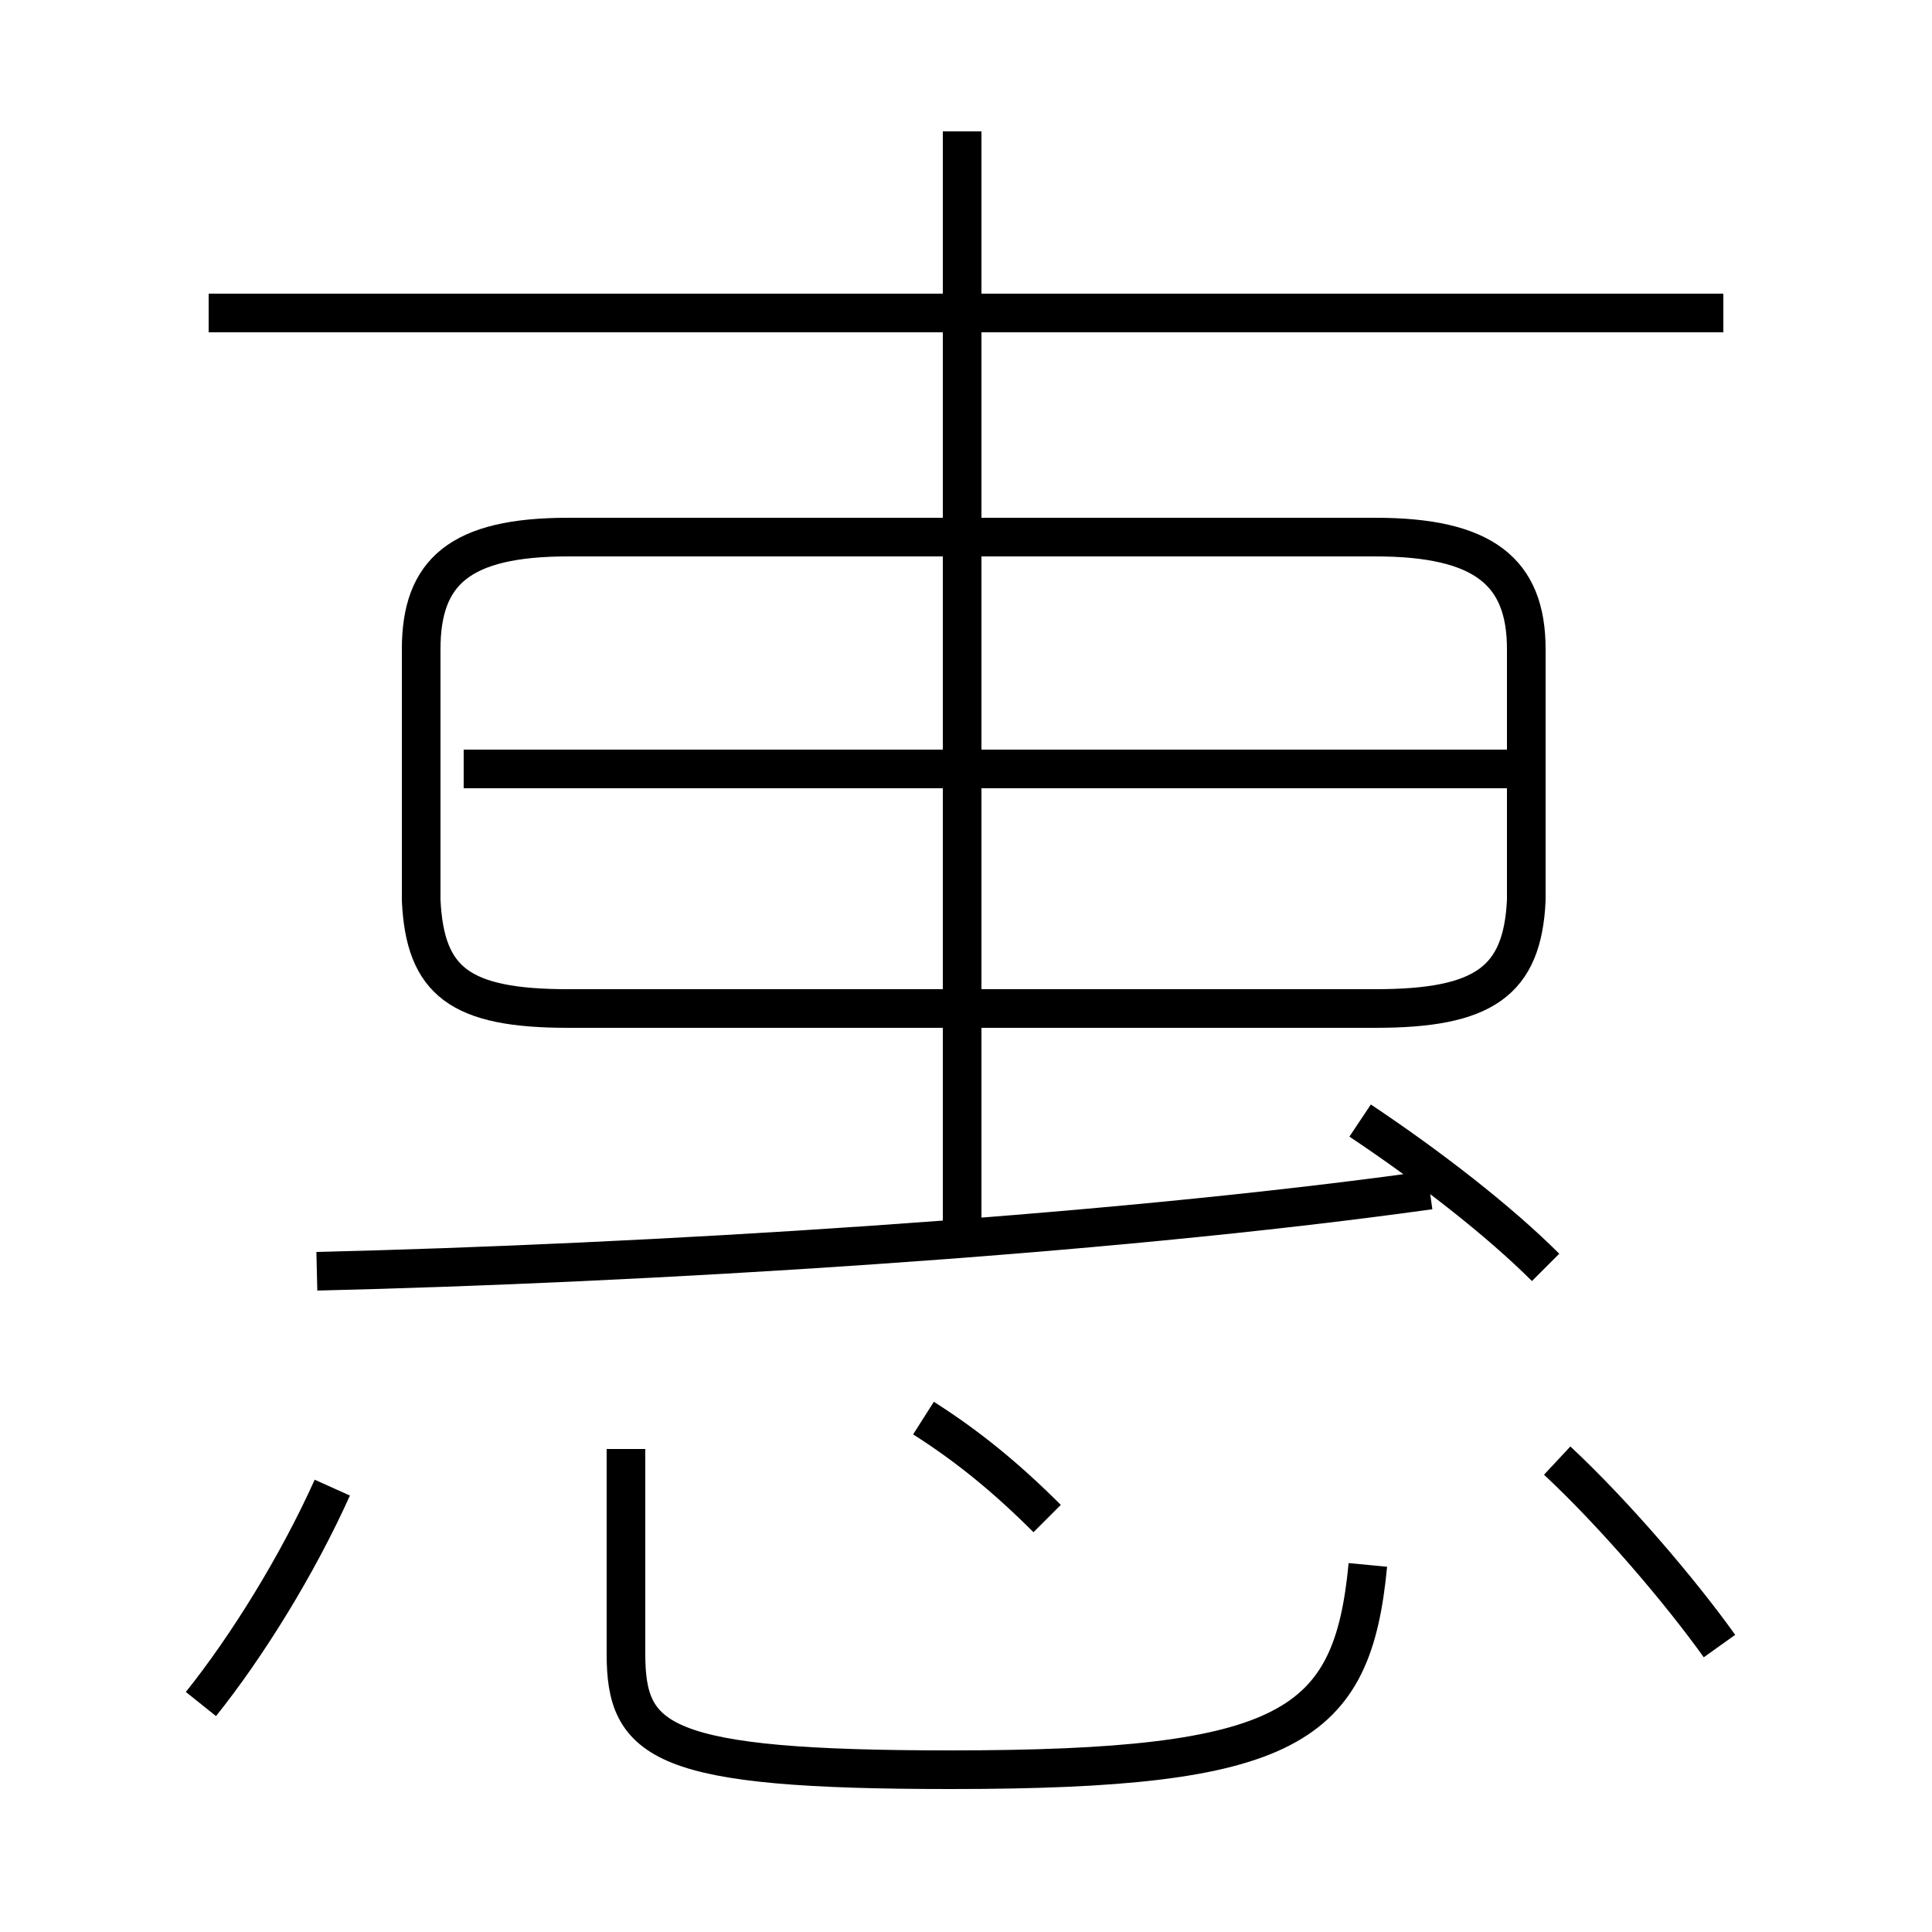 <?xml version='1.0' encoding='utf8'?>
<svg viewBox="0.0 -6.0 50.0 50.0" version="1.1" xmlns="http://www.w3.org/2000/svg">
<rect x="0.0" y="-6.0" width="50.0" height="50.0" fill="#808080" stroke="none"/>
<rect x="-1000" y="-1000" width="2000" height="2000" stroke="white" fill="white"/>
<g style="fill:white;stroke:#000000;  stroke-width:1">
<path d="M 8.2 -11.1 C 16.6 -11.3 28.4 -12.0 37.0 -13.2 M 5.2 0.1 C 6.4 -1.4 7.7 -3.5 8.6 -5.5 M 16.2 -6.5 L 16.2 -1.2 C 16.2 1.1 17.1 1.8 24.6 1.8 C 33.4 1.8 35.0 0.7 35.4 -3.5 M 27.1 -4.7 C 26.0 -5.8 25.0 -6.6 23.9 -7.3 M 44.5 -1.4 C 43.5 -2.8 41.8 -4.8 40.3 -6.2 M 14.7 -17.9 L 35.6 -17.9 C 38.4 -17.9 39.4 -18.6 39.5 -20.7 L 39.5 -27.2 C 39.5 -29.2 38.4 -30.1 35.6 -30.1 L 14.7 -30.1 C 11.9 -30.1 10.9 -29.2 10.9 -27.2 L 10.9 -20.7 C 11.0 -18.6 11.9 -17.9 14.7 -17.9 Z M 24.9 -11.9 L 24.9 -40.6 M 40.0 -11.2 C 38.8 -12.4 37.0 -13.8 35.2 -15.0 M 39.0 -24.1 L 12.0 -24.1 M 44.6 -35.9 L 5.4 -35.9" transform="translate(0.0 38.0)" />
</g>
</svg>